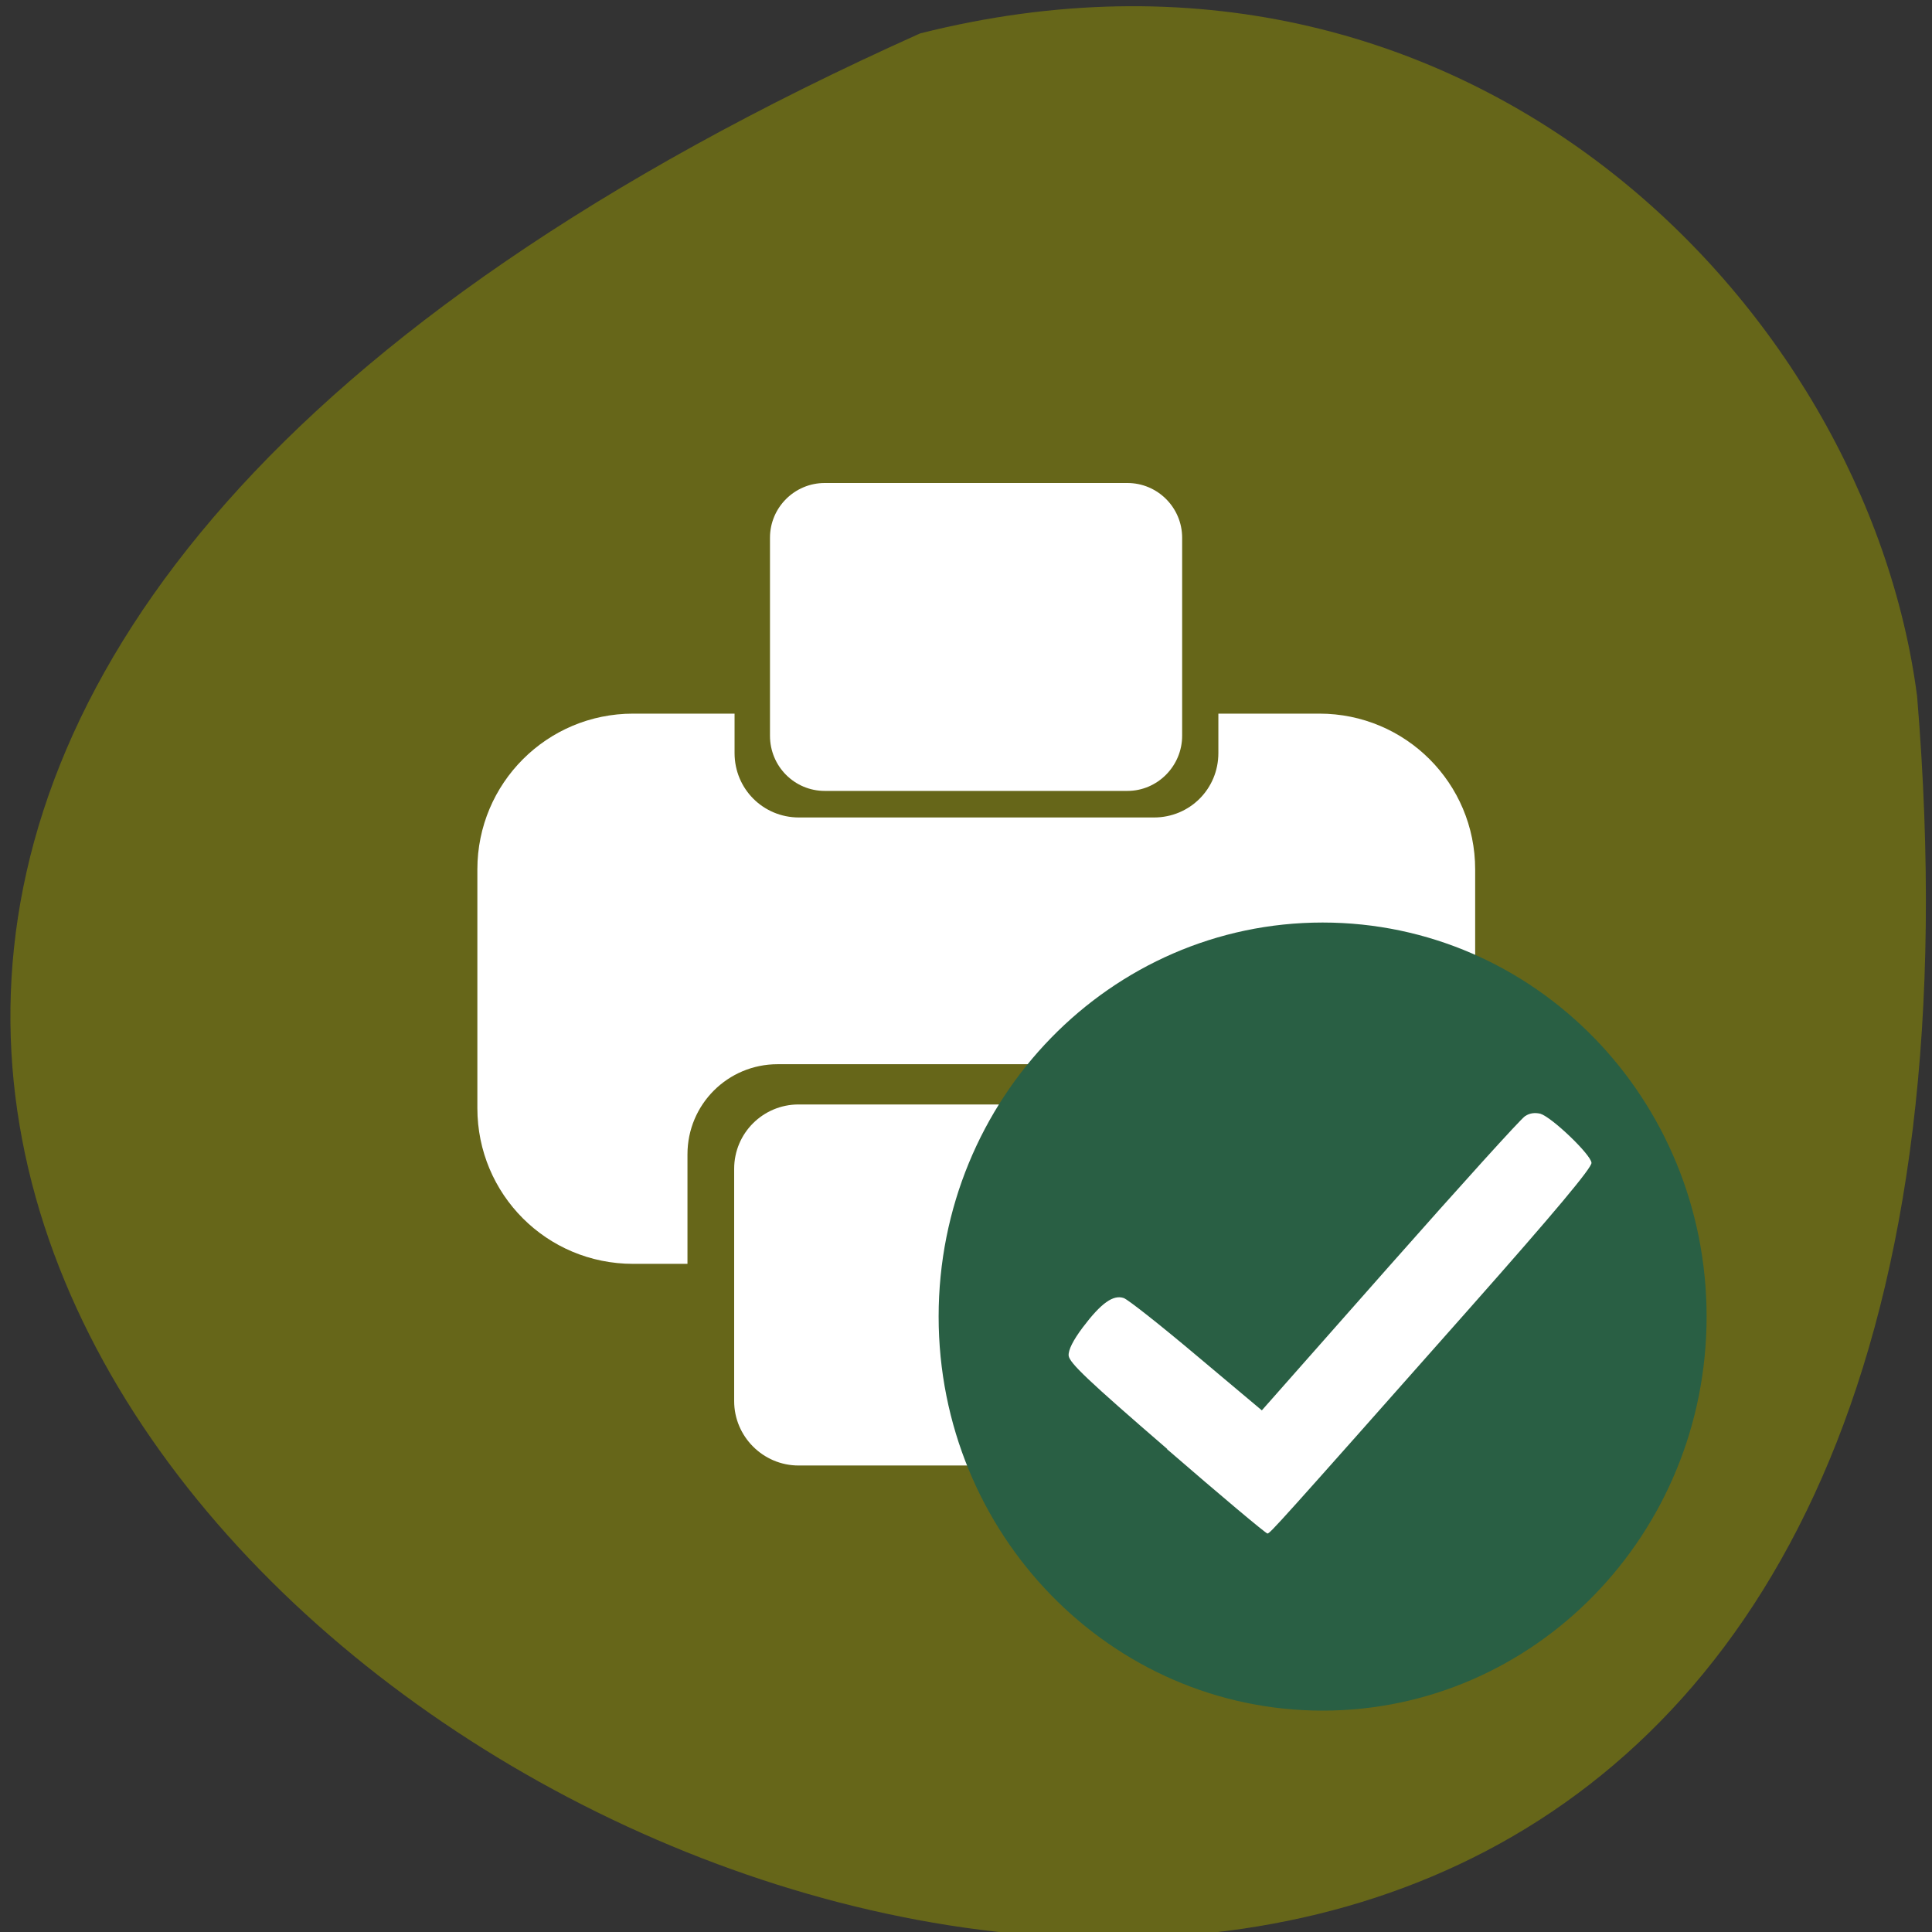 <svg xmlns="http://www.w3.org/2000/svg" viewBox="0 0 48 48"><rect x="0" y="0" width="48" height="48" fill="#333333" stroke="none"/><path d="m 22.86 0.83 c -64.5 28.92 30.1 80.91 24.77 16.47 c -1.26 -9.7 -11.2 -19.89 -24.77 -16.47" style="fill:#666619"/><g style="fill:#fff"><path d="m 15.73 17.73 c -2.14 0 -3.87 1.73 -3.87 3.87 v 5.93 c 0 2.14 1.72 3.87 3.87 3.87 h 1.35 v -2.72 c 0 -1.24 1 -2.24 2.24 -2.24 h 9.86 c 1.24 0 2.24 1 2.24 2.24 v 2.72 h 1.36 c 2.14 0 3.87 -1.72 3.87 -3.87 v -5.93 c 0 -2.14 -1.73 -3.87 -3.87 -3.87 h -2.51 v 0.98 c 0 0.89 -0.71 1.6 -1.6 1.6 h -8.82 c -0.89 0 -1.6 -0.71 -1.6 -1.6 v -0.98"/><path d="m 19.84 27.44 h 8.83 c 0.88 0 1.6 0.71 1.6 1.6 v 5.77 c 0 0.88 -0.72 1.6 -1.6 1.6 h -8.83 c -0.88 0 -1.6 -0.72 -1.6 -1.6 v -5.77 c 0 -0.89 0.72 -1.6 1.6 -1.6"/><path d="m 20.49 12 h 7.52 c 0.75 0 1.36 0.61 1.36 1.36 v 4.92 c 0 0.75 -0.61 1.37 -1.36 1.37 h -7.52 c -0.75 0 -1.36 -0.61 -1.36 -1.37 v -4.92 c 0 -0.75 0.61 -1.36 1.36 -1.36"/></g><path d="m 42.4 32.71 c 0 5.4 -4.27 9.79 -9.54 9.79 c -5.27 0 -9.54 -4.39 -9.54 -9.79 c 0 -5.41 4.27 -9.79 9.54 -9.79 c 5.27 0 9.54 4.38 9.54 9.79" style="fill:#295f44;fill-rule:evenodd"/><path d="m 29 36 c -1.98 -1.71 -2.43 -2.14 -2.45 -2.32 c -0.01 -0.14 0.11 -0.38 0.35 -0.7 c 0.46 -0.61 0.76 -0.82 1.02 -0.73 c 0.11 0.04 0.92 0.68 1.81 1.43 l 1.62 1.36 l 3.18 -3.6 c 1.75 -1.98 3.26 -3.65 3.36 -3.71 c 0.12 -0.08 0.25 -0.09 0.38 -0.06 c 0.29 0.09 1.26 1.02 1.27 1.22 c 0.01 0.12 -0.89 1.2 -3.05 3.64 c -4.79 5.41 -4.93 5.56 -5 5.57 c -0.04 0 -1.16 -0.94 -2.5 -2.1" style="fill:#fff"/></svg>